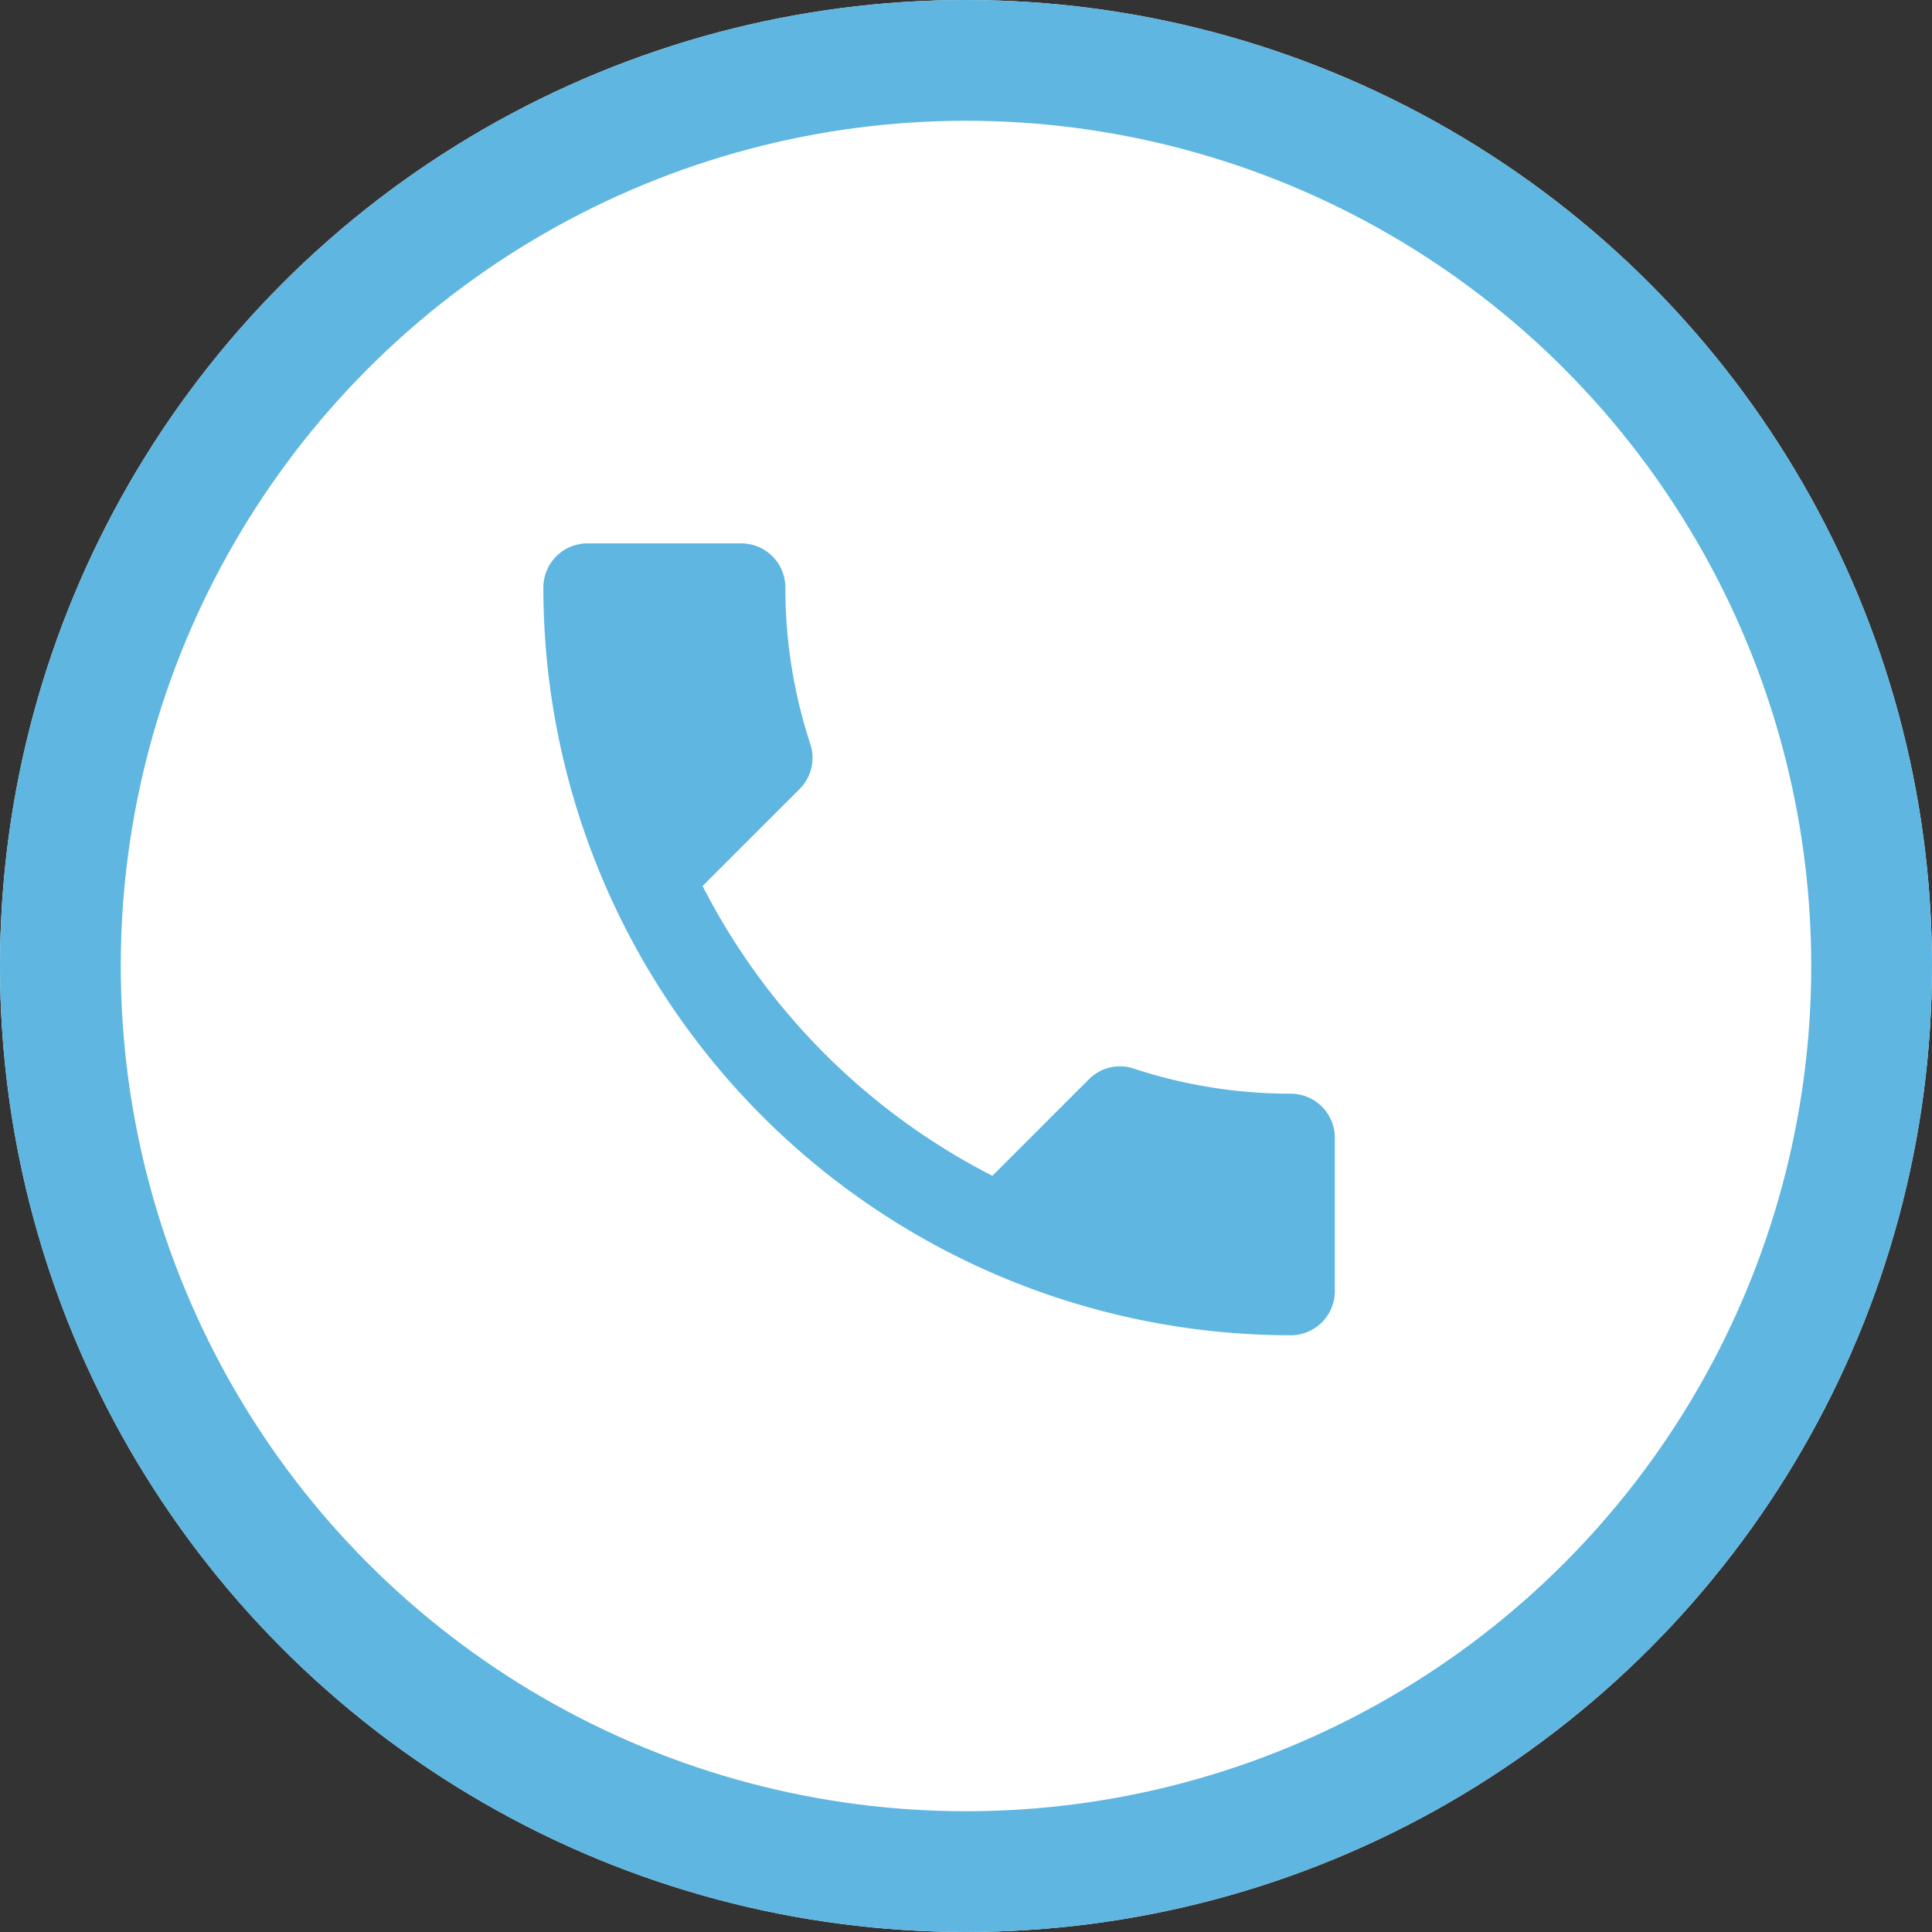 <svg xmlns="http://www.w3.org/2000/svg" width="32" height="32"><rect width="100%" height="100%" fill="#333333" stroke="none"/><g data-name="Group 138"><g data-name="Component 12 – 1"><g data-name="Component 11 – 1"><g data-name="Ellipse 31" fill="#fff" stroke="#5eb6e1" stroke-width="2"><circle cx="16" cy="16" r="16" stroke="none"/><circle cx="16" cy="16" r="15" fill="none"/></g></g><path data-name="Icon material-call" d="M11.637 14.675a11.036 11.036 0 004.8 4.8l1.6-1.6a.724.724 0 01.743-.175 8.31 8.31 0 002.6.415.731.731 0 01.729.729v2.543a.731.731 0 01-.729.729A12.384 12.384 0 019 9.729.731.731 0 019.729 9h2.55a.731.731 0 01.729.729 8.276 8.276 0 00.415 2.6.731.731 0 01-.182.743z" fill="#5eb6e1"/></g></g></svg>